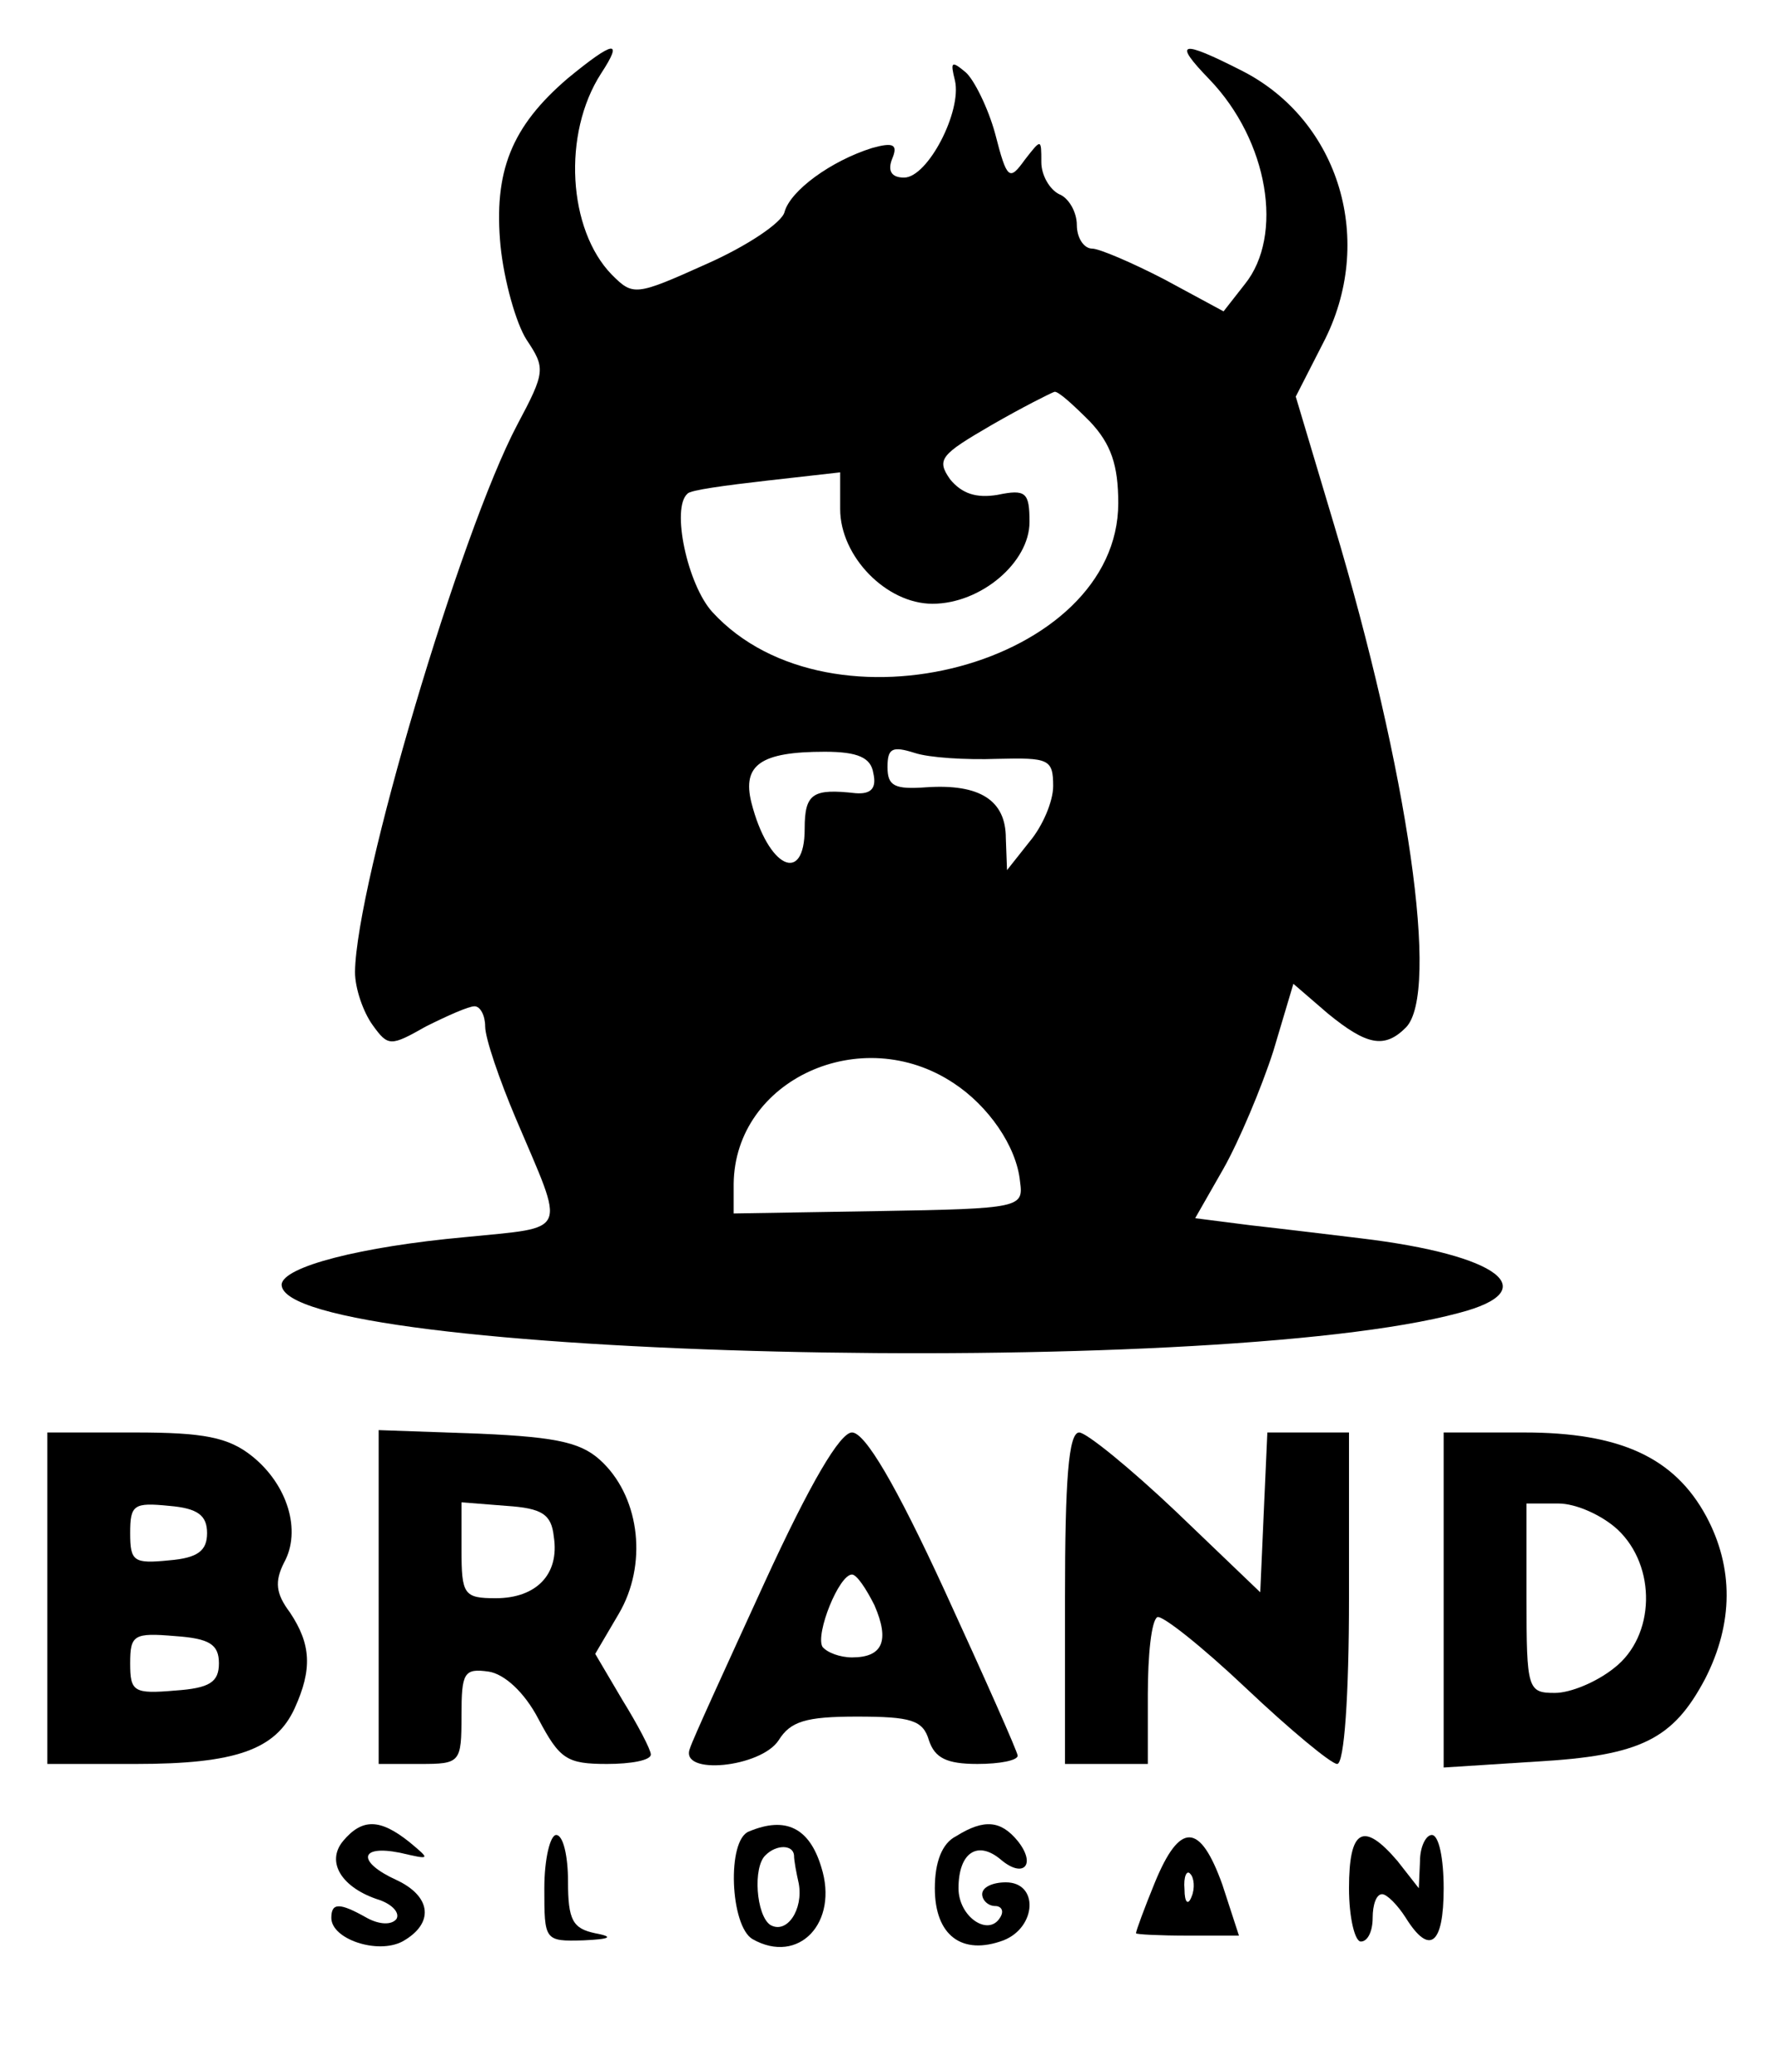 <svg version="1.0" xmlns="http://www.w3.org/2000/svg"
 width="150pt" height="175pt" viewBox="0 0 150 175"
 preserveAspectRatio="xMidYMid meet">
<g transform="translate(0,175) scale(0.1,-0.1)"
fill="#000000" stroke="none">
<path d="M480 1684 c-48 -41 -63 -79 -57 -142 3 -29 13 -65 22 -79 16 -24 16
-27 -8 -72 -48 -91 -136 -387 -137 -462 0 -14 7 -34 15 -45 13 -18 15 -18 45
-1 18 9 36 17 41 17 5 0 9 -8 9 -17 0 -10 12 -45 26 -78 42 -99 46 -91 -43
-100 -88 -8 -154 -25 -155 -40 -1 -62 784 -81 995 -24 73 19 34 49 -83 63 -25
3 -66 8 -93 11 l-47 6 24 42 c13 23 32 68 42 99 l17 57 29 -25 c33 -27 48 -30
66 -12 29 29 2 216 -61 426 l-32 107 23 45 c45 86 14 188 -68 230 -53 27 -59
25 -28 -7 50 -52 63 -132 30 -173 l-18 -23 -50 27 c-27 14 -55 26 -61 26 -7 0
-13 9 -13 20 0 11 -7 23 -15 26 -8 4 -15 16 -15 27 0 20 0 20 -14 2 -13 -18
-15 -17 -25 22 -6 22 -18 46 -25 52 -12 10 -13 9 -9 -7 6 -26 -23 -82 -43 -82
-11 0 -14 6 -10 16 5 12 1 14 -17 9 -35 -11 -69 -36 -74 -54 -2 -9 -32 -29
-66 -44 -60 -27 -62 -27 -80 -9 -37 38 -42 119 -9 170 19 29 11 28 -28 -4z
m441 -290 c18 -19 24 -37 24 -69 0 -136 -243 -201 -343 -92 -21 23 -35 88 -21
100 2 3 32 7 67 11 l62 7 0 -31 c0 -40 39 -80 78 -80 41 0 82 35 82 69 0 25
-3 28 -27 23 -18 -3 -30 1 -40 13 -12 17 -8 21 35 46 26 15 50 27 53 28 3 1
16 -11 30 -25z m-183 -297 c3 -13 -2 -18 -15 -17 -36 4 -43 0 -43 -30 0 -48
-31 -33 -45 22 -8 32 8 43 62 43 28 0 39 -5 41 -18z m105 12 c43 1 47 0 47
-23 0 -13 -9 -34 -20 -47 l-19 -24 -1 27 c0 32 -22 46 -67 43 -27 -2 -33 1
-33 17 0 16 4 18 23 12 12 -4 43 -6 70 -5z m-37 -274 c29 -19 53 -53 56 -83 3
-22 1 -23 -120 -25 l-122 -2 0 25 c1 88 108 137 186 85z"/>
<path d="M40 400 l0 -140 75 0 c84 0 118 12 134 47 15 33 14 54 -4 81 -12 16
-13 26 -5 42 15 27 3 66 -27 90 -20 16 -41 20 -99 20 l-74 0 0 -140z m135 55
c0 -15 -8 -21 -32 -23 -30 -3 -33 -1 -33 23 0 24 3 26 33 23 24 -2 32 -8 32
-23z m10 -110 c0 -16 -8 -21 -37 -23 -35 -3 -38 -1 -38 23 0 24 3 26 38 23 29
-2 37 -7 37 -23z"/>
<path d="M320 401 l0 -141 35 0 c34 0 35 1 35 41 0 36 2 40 23 37 13 -2 30
-17 42 -40 18 -34 24 -38 58 -38 20 0 37 3 37 8 0 4 -11 25 -24 46 l-23 39 20
34 c24 41 18 96 -13 127 -17 17 -36 22 -105 25 l-85 3 0 -141z m148 51 c5 -32
-15 -52 -49 -52 -27 0 -29 3 -29 41 l0 40 38 -3 c30 -2 38 -7 40 -26z"/>
<path d="M646 413 c-32 -70 -61 -133 -63 -140 -9 -23 60 -16 75 7 10 16 23 20
66 20 46 0 56 -3 61 -20 5 -15 15 -20 41 -20 19 0 34 3 34 7 0 3 -28 66 -62
140 -41 89 -67 133 -78 133 -10 0 -35 -42 -74 -127z m93 -19 c13 -30 7 -44
-19 -44 -10 0 -21 4 -25 9 -6 11 14 61 25 61 4 0 12 -12 19 -26z"/>
<path d="M900 400 l0 -140 35 0 35 0 0 59 c0 33 3 62 8 65 4 2 38 -25 75 -60
37 -35 72 -64 77 -64 6 0 10 58 10 140 l0 140 -35 0 -34 0 -3 -67 -3 -68 -71
68 c-39 37 -76 67 -82 67 -9 0 -12 -40 -12 -140z"/>
<path d="M1220 399 l0 -142 78 5 c89 5 116 19 143 70 24 47 24 94 1 137 -27
50 -73 71 -154 71 l-68 0 0 -141z m147 59 c33 -31 32 -90 -3 -117 -15 -12 -37
-21 -50 -21 -23 0 -24 3 -24 80 l0 80 27 0 c15 0 37 -10 50 -22z"/>
<path d="M290 195 c-15 -18 -1 -40 31 -50 11 -4 17 -11 14 -16 -4 -5 -14 -5
-25 1 -23 13 -30 13 -30 0 0 -18 39 -31 60 -20 27 15 25 38 -5 52 -33 15 -32
30 3 23 26 -6 26 -6 8 9 -25 20 -40 20 -56 1z"/>
<path d="M633 203 c-19 -7 -16 -80 3 -91 39 -22 73 14 58 61 -10 33 -30 43
-61 30z m38 -20 c0 -5 2 -15 4 -24 4 -22 -10 -43 -24 -35 -12 8 -15 49 -4 59
9 9 23 9 24 0z"/>
<path d="M808 199 c-12 -6 -18 -22 -18 -44 0 -40 23 -57 58 -44 28 11 30 49 2
49 -11 0 -20 -4 -20 -10 0 -5 5 -10 11 -10 5 0 8 -4 4 -10 -10 -16 -35 1 -35
25 0 30 16 41 36 24 19 -16 30 -4 14 16 -14 17 -28 19 -52 4z"/>
<path d="M460 155 c0 -44 0 -45 33 -44 23 1 26 3 10 6 -19 4 -23 11 -23 44 0
21 -4 39 -10 39 -5 0 -10 -20 -10 -45z"/>
<path d="M976 160 c-9 -22 -16 -41 -16 -43 0 -1 20 -2 44 -2 l43 0 -14 43
c-19 53 -36 53 -57 2z m31 -12 c-3 -8 -6 -5 -6 6 -1 11 2 17 5 13 3 -3 4 -12
1 -19z"/>
<path d="M1140 155 c0 -25 5 -45 10 -45 6 0 10 9 10 20 0 11 3 20 8 20 4 0 13
-9 20 -20 20 -32 32 -23 32 25 0 25 -4 45 -10 45 -5 0 -10 -10 -10 -22 l-1
-23 -18 23 c-29 34 -41 27 -41 -23z"/>
</g>
</svg>
